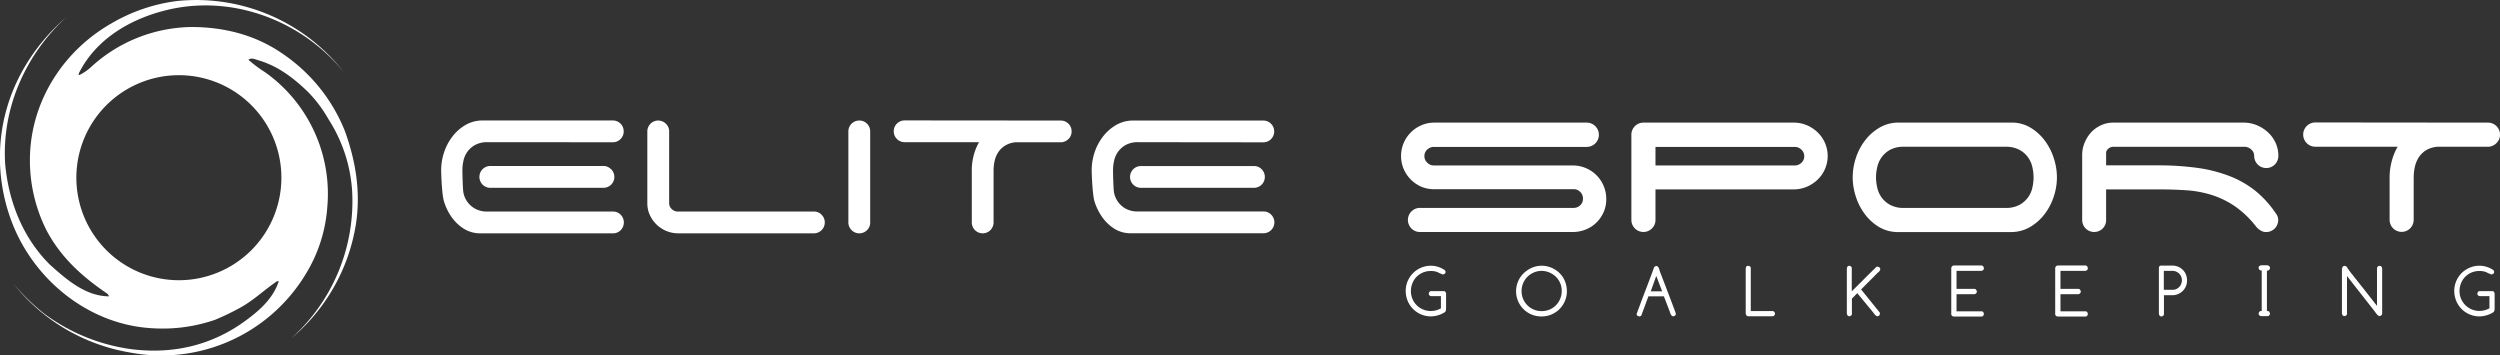 <svg xmlns="http://www.w3.org/2000/svg" viewBox="0 0 720.88 102.49"><rect x="0" y="0" width="720.88" height="102.49" fill="#333333" stroke="none"/><defs><style>.cls-1{fill:#fff;}</style></defs><title>elite-sports-full-logo</title><g id="Capa_2" data-name="Capa 2"><g id="Layer_1" data-name="Layer 1"><path class="cls-1" d="M99.45,37.79a48.72,48.72,0,0,0-17.9-22.26c-8-5.57-17.18-7.74-26.37-7.74a43.63,43.63,0,0,0-29,11.61A14.4,14.4,0,0,1,23,21.58c-.48.24-.24-.25-.24-.49C27.6,11.41,37.28,5.61,47.67,3c19.12-4.84,39.44,2.9,51.54,17.9A53.94,53.94,0,0,0,51.06.29,49.84,49.84,0,0,0,32,6.82c-13.06,7.5-22,20.8-23.23,35.8a44.92,44.92,0,0,0,4.6,23.71C17.44,74.07,23.48,79.64,31,84.72c.24.24.24.48.49.73-6.78,0-12.34-4.85-17.17-9.2-7.75-7.74-11.86-18.14-12.83-29-1-16,5.81-31.45,17.66-42.34C9.45,13.35,2.44,24.72.5,38A52.31,52.31,0,0,0,3.65,64.64c6.53,16.45,22.25,29,40.15,30A46.44,46.44,0,0,0,62,92.22a72.24,72.24,0,0,0,7.5-3.63c3.87-2.18,6.78-5.08,10.4-7.5h.49c-1.69,5.08-5.57,8.47-9.92,11.62-9.68,7-20.81,9.43-32.42,8A54.39,54.39,0,0,1,12.84,90.52a60.53,60.53,0,0,1-8.95-8.7,54.36,54.36,0,0,0,33.63,19.83A48.6,48.6,0,0,0,88.08,79.16,42.65,42.65,0,0,0,94.37,59.8a43,43,0,0,0-17.9-38.95,36.47,36.47,0,0,1-4.85-3.63c1-.73,2.19,0,3.15.24,5.57,1.7,9.92,5.09,14,9a38.26,38.26,0,0,1,6,8,43.23,43.23,0,0,1,6.78,20.81A53.12,53.12,0,0,1,84,97.54a54,54,0,0,0,18.63-32.9C104.05,55.44,102.6,46.49,99.45,37.79ZM81.14,51.24A29.56,29.56,0,1,1,51.58,21.68,29.55,29.55,0,0,1,81.14,51.24Z"/><path class="cls-1" d="M140.66,41a7.27,7.27,0,0,0-3.7.82,6.72,6.72,0,0,0-3.33,4.58,12.4,12.4,0,0,0-.3,2.58c0,.79.1,5.65.3,6.58A6.72,6.72,0,0,0,137,60.18a7.27,7.27,0,0,0,3.7.82h36.05a3.07,3.07,0,0,1,2.23.92,3.18,3.18,0,0,1,0,4.45,3.06,3.06,0,0,1-2.23.91H138.57a8.86,8.86,0,0,1-4.78-1.3,12.68,12.68,0,0,1-3.56-3.37A15.77,15.77,0,0,1,128,58c-.53-1.7-.79-7.35-.79-9a16.2,16.2,0,0,1,.82-5,15.27,15.27,0,0,1,2.39-4.58,13,13,0,0,1,3.79-3.37,9.72,9.72,0,0,1,5-1.31h37.49a3.11,3.11,0,0,1,3.14,3.14,3,3,0,0,1-.91,2.22,3.07,3.07,0,0,1-2.23.92Zm35.53,7.76A3.14,3.14,0,0,1,174,54.16H141.38A3.14,3.14,0,0,1,138.24,51a3.14,3.14,0,0,1,3.14-3.14H174A3,3,0,0,1,176.19,48.8Z"/><path class="cls-1" d="M328.27,41a7.27,7.27,0,0,0-3.7.82,6.93,6.93,0,0,0-2.22,2,7,7,0,0,0-1.11,2.59,12.4,12.4,0,0,0-.3,2.58c0,.79.1,5.65.3,6.58a7,7,0,0,0,1.11,2.59,6.82,6.82,0,0,0,2.22,2,7.27,7.27,0,0,0,3.7.82h36.05a3,3,0,0,1,2.23.92,3.14,3.14,0,0,1-2.23,5.36H326.18A8.86,8.86,0,0,1,321.4,66a12.68,12.68,0,0,1-3.56-3.37A16,16,0,0,1,315.58,58c-.52-1.7-.79-7.35-.79-9a16.2,16.2,0,0,1,.82-5A15.27,15.27,0,0,1,318,39.44a13,13,0,0,1,3.79-3.37,9.72,9.72,0,0,1,5-1.31h37.49a3.14,3.14,0,1,1,0,6.28ZM363.8,48.8a3.14,3.14,0,0,1-2.23,5.36H329A3.14,3.14,0,0,1,325.85,51,3.14,3.14,0,0,1,329,47.88h32.58A3,3,0,0,1,363.8,48.8Z"/><path class="cls-1" d="M192.15,66.6A9,9,0,0,1,187.38,62a8,8,0,0,1-.72-3.4V37.9A3.13,3.13,0,0,1,192,35.67a3,3,0,0,1,.95,2.23V58.58a2.27,2.27,0,0,0,.75,1.7,2.43,2.43,0,0,0,1.73.72h39.26a3,3,0,0,1,2.22.92,3.14,3.14,0,0,1-2.22,5.36H195.62A8.84,8.84,0,0,1,192.15,66.6Z"/><path class="cls-1" d="M250,66.37a3.15,3.15,0,0,1-5.37-2.23V37.9a3.12,3.12,0,0,1,3.15-3.14,3,3,0,0,1,2.22.91,3,3,0,0,1,.92,2.23V64.14A3,3,0,0,1,250,66.37Z"/><path class="cls-1" d="M305.86,34.76A3.11,3.11,0,0,1,309,37.9a2.91,2.91,0,0,1-.85,2.12,3.23,3.23,0,0,1-2,1H293a6.73,6.73,0,0,0-3.23,1,6.23,6.23,0,0,0-2,2,7.55,7.55,0,0,0-1,2.55A13,13,0,0,0,286.5,49V64.14a3.14,3.14,0,1,1-6.28,0V49a16.56,16.56,0,0,1,.52-4.09A15.48,15.48,0,0,1,282.31,41H260.85a3.14,3.14,0,1,1,0-6.28Z"/><path class="cls-1" d="M409.86,53.85a9.82,9.82,0,0,1-5.1-5.1,9.71,9.71,0,0,1,0-7.53,9.73,9.73,0,0,1,5.1-5.1,9.22,9.22,0,0,1,3.76-.76h43.92a3.48,3.48,0,1,1,0,7H413.48a2.73,2.73,0,0,0-1.92.76,2.44,2.44,0,0,0-.83,1.91,2.48,2.48,0,0,0,.83,1.88,2.65,2.65,0,0,0,1.92.8h40a9.47,9.47,0,0,1,3.79.76,9.52,9.52,0,0,1,5.14,5.14,9.47,9.47,0,0,1,.76,3.79,9.24,9.24,0,0,1-.76,3.77,10,10,0,0,1-2.06,3,9.36,9.36,0,0,1-3.08,2,10,10,0,0,1-3.79.73H409.64a3.48,3.48,0,1,1,0-6.95h44.14a2.64,2.64,0,0,0,1.88-.76,2.46,2.46,0,0,0,.79-1.85,2.65,2.65,0,0,0-.79-2,2.59,2.59,0,0,0-1.88-.79H413.62A9.39,9.39,0,0,1,409.86,53.85Z"/><path class="cls-1" d="M517.22,35.36a9.48,9.48,0,0,1,3.8.76,10.16,10.16,0,0,1,3.11,2.06,9.46,9.46,0,0,1,0,13.6A10.19,10.19,0,0,1,521,53.85a9.66,9.66,0,0,1-3.8.76H477.36v8.82a3.27,3.27,0,0,1-1.05,2.46,3.38,3.38,0,0,1-2.42,1,3.48,3.48,0,0,1-3.48-3.48V38.83a3.47,3.47,0,0,1,3.48-3.47Zm-39.86,7v5.35h40.15a2.73,2.73,0,0,0,1.92-.76,2.46,2.46,0,0,0,.83-1.92,2.5,2.5,0,0,0-.83-1.88,2.68,2.68,0,0,0-1.92-.79Z"/><path class="cls-1" d="M593.12,51.13a17.66,17.66,0,0,1-.91,5.54,16.85,16.85,0,0,1-2.64,5.06,14.51,14.51,0,0,1-4.19,3.73,10.83,10.83,0,0,1-5.57,1.45h-33a10.63,10.63,0,0,1-5.28-1.63,14.42,14.42,0,0,1-3.94-3.73,17.18,17.18,0,0,1-2.5-5,18.2,18.2,0,0,1-.86-5.43,17.92,17.92,0,0,1,.9-5.53,16.78,16.78,0,0,1,2.64-5.07,14.37,14.37,0,0,1,4.2-3.72,10.71,10.71,0,0,1,5.57-1.45h33A10.56,10.56,0,0,1,585.81,37a14.53,14.53,0,0,1,3.94,3.72,17.24,17.24,0,0,1,2.5,5A17.89,17.89,0,0,1,593.12,51.13Zm-10.78,7.93A7.4,7.4,0,0,0,586.06,54a13.88,13.88,0,0,0,.33-2.86,13.72,13.72,0,0,0-.33-2.85,7.52,7.52,0,0,0-1.23-2.86,7.37,7.37,0,0,0-2.49-2.21,8.17,8.17,0,0,0-4.05-.9H549.06a8.13,8.13,0,0,0-4.09.9,7.45,7.45,0,0,0-2.46,2.21,7.84,7.84,0,0,0-1.23,2.86,13.72,13.72,0,0,0-.33,2.85,13.88,13.88,0,0,0,.33,2.86,7.84,7.84,0,0,0,1.23,2.86A7.56,7.56,0,0,0,545,59.06a8.13,8.13,0,0,0,4.09.9h29.23A8.17,8.17,0,0,0,582.34,59.06Z"/><path class="cls-1" d="M656.93,63.43a3.48,3.48,0,0,1-3.48,3.48,2.92,2.92,0,0,1-1.3-.29,5.54,5.54,0,0,1-1.08-.73,7,7,0,0,1-.65-.72,27.82,27.82,0,0,0-6.12-5.79,25.52,25.52,0,0,0-6.62-3.18,31.06,31.06,0,0,0-7.34-1.34q-3.87-.26-8.28-.25H607.3v8.82a3.27,3.27,0,0,1-1,2.46,3.46,3.46,0,0,1-5.9-2.46V44.84a9.14,9.14,0,0,1,.8-3.91,10,10,0,0,1,2-3A9,9,0,0,1,606,36.05a8,8,0,0,1,3.19-.69h37.76a9.78,9.78,0,0,1,3.84.76A10.62,10.62,0,0,1,654,38.18a9.66,9.66,0,0,1,2.17,3,8.93,8.93,0,0,1,.8,3.76A3.48,3.48,0,1,1,650,45a2.4,2.4,0,0,0-.76-1.81,3.12,3.12,0,0,0-1.77-.86H609.54a2.28,2.28,0,0,0-1.52.47,1.89,1.89,0,0,0-.72,1.12v3.76h14.76a83.44,83.44,0,0,1,11.5.72,41.61,41.61,0,0,1,9.3,2.36A28.27,28.27,0,0,1,650.31,55a29.24,29.24,0,0,1,5.89,6.48A3.14,3.14,0,0,1,656.93,63.43Z"/><path class="cls-1" d="M717.41,35.36a3.45,3.45,0,0,1,3.47,3.47,3.24,3.24,0,0,1-.94,2.35,3.56,3.56,0,0,1-2.24,1.13H703.16a7.31,7.31,0,0,0-3.58,1,6.83,6.83,0,0,0-2.21,2.2,8.57,8.57,0,0,0-1.09,2.82,15.15,15.15,0,0,0-.29,2.75v12.3a3.47,3.47,0,0,1-3.47,3.48,3.47,3.47,0,0,1-3.47-3.48V51.13a18.14,18.14,0,0,1,.58-4.52,16.92,16.92,0,0,1,1.73-4.3H667.63a3.48,3.48,0,1,1,0-7Z"/><path class="cls-1" d="M412.45,76.62a7.16,7.16,0,0,1,4.18,1.29.89.89,0,0,1,.2.5v0c0,.4-.26.64-.78.73a10.6,10.6,0,0,1-1.49-.65,4.75,4.75,0,0,0-1.73-.34h-.61a5.69,5.69,0,0,0-4.11,2.07,6,6,0,0,0-1.27,3.56V84a5.68,5.68,0,0,0,2.77,4.87,5.83,5.83,0,0,0,2.88.81h.15a5.87,5.87,0,0,0,2.85-.77V85.4h-2.78c-.48-.08-.72-.33-.72-.73v0c.08-.49.32-.73.72-.73h3.58c.38,0,.61.24.69.73v4.25c0,.62-.15,1-.46,1.16a7.6,7.6,0,0,1-3.81,1.15h-.22a7.25,7.25,0,0,1-6-3.34,7.47,7.47,0,0,1-1.15-4,7.27,7.27,0,0,1,3.26-6.07A7.39,7.39,0,0,1,412.45,76.62Z"/><path class="cls-1" d="M444.54,76.62A7.39,7.39,0,0,1,450.71,80,7.78,7.78,0,0,1,451.82,84a7.28,7.28,0,0,1-7.21,7.25h-.15A7.26,7.26,0,0,1,440.32,78,7.29,7.29,0,0,1,444.54,76.62ZM438.75,84a5.73,5.73,0,0,0,5.71,5.71h.2a5.66,5.66,0,0,0,4.6-2.41,5.89,5.89,0,0,0,1.07-3.38,5.66,5.66,0,0,0-2.87-5,5.83,5.83,0,0,0-2.92-.81A5.8,5.8,0,0,0,438.75,84Z"/><path class="cls-1" d="M477.57,76.7c.47,0,.81.47,1,1.41q4.61,12,4.65,12.29v.11q0,.57-.72.69h0c-.45,0-.77-.44-1-1.3l-1.71-4.46h-4.47L473.27,91a1,1,0,0,1-.54.24h-.08q-.72-.14-.72-.72v0l1.3-3.52c2.26-5.91,3.5-9.19,3.69-9.84A.92.92,0,0,1,477.57,76.7Zm0,2.9L476,84h3.28v0l-1.64-4.31Z"/><path class="cls-1" d="M504,76.65h.15q.69.13.69.6V89.7h6.27c.41,0,.66.27.73.81-.13.46-.38.69-.73.69h-7c-.39,0-.63-.26-.73-.77V77.49C503.41,76.93,503.63,76.65,504,76.65Z"/><path class="cls-1" d="M533.23,76.63h0c.49.09.73.32.73.7V84q7.11-7.11,7.17-7.1l.28,0h.07q.69.14.69.69v.12c0,.25-.27.6-.8,1l-4.72,4.75,5.41,6.7,0,.23v.12c0,.38-.24.6-.72.69h0c-.31,0-.73-.4-1.27-1.19l-4.52-5.48L534,86.1v4.41c0,.38-.24.61-.73.69h0c-.39,0-.63-.26-.73-.76v-13C532.6,76.89,532.84,76.63,533.23,76.63Z"/><path class="cls-1" d="M563.4,76.55l.19,0h7.56l.15,0c.44,0,.7.28.77.85a.79.79,0,0,1-.84.7h-7.06v5.2h4.62l.55,0c.34,0,.57.25.69.77,0,.34-.21.59-.62.77l-.77,0h-4.47v4.93h7.24c.36,0,.58.27.66.82q-.21.69-.69.69h-8c-.49-.09-.73-.33-.73-.73V77.33c.07-.49.32-.74.73-.74Z"/><path class="cls-1" d="M593.37,76.55l.19,0h7.56l.15,0c.44,0,.7.28.77.85a.79.79,0,0,1-.84.7h-7.06v5.2h4.62l.55,0c.35,0,.58.25.69.77,0,.34-.2.59-.62.77l-.77,0h-4.47v4.93h7.24c.36,0,.58.27.66.82q-.19.69-.69.69h-8c-.49-.09-.73-.33-.73-.73V77.33c.07-.49.32-.74.73-.74Z"/><path class="cls-1" d="M623.09,76.59h3.51a4.2,4.2,0,0,1,3.51,2.13,4.55,4.55,0,0,1,.53,2V81a4.22,4.22,0,0,1-4,4.12h-2.66v5.44c0,.37-.24.6-.73.69h0c-.39,0-.64-.26-.73-.77v-13C622.5,76.88,622.72,76.59,623.09,76.59Zm.85,1.51v5.47h2.39A2.67,2.67,0,0,0,629,81.72a2.5,2.5,0,0,0,.15-.92,2.65,2.65,0,0,0-1.74-2.51,2.33,2.33,0,0,0-1-.19Z"/><path class="cls-1" d="M652,76.49l.2,0h1.44l.15,0c.52.11.77.37.77.77s-.33.78-.73.78h-.16V89.68h.23q.51,0,.66.75v0c-.08.48-.33.73-.73.73H652c-.48-.09-.73-.33-.73-.73v0q.15-.75.66-.75h.24V78H652c-.42,0-.67-.27-.73-.82v0C651.22,76.87,651.47,76.63,652,76.49Z"/><path class="cls-1" d="M676,76.67h.15c.32,0,.6.25.84.76s3.16,4,8.34,10.67c0,0,.08,0,.08.11l0,0h0V77.36q.13-.69.69-.69h.11q.57,0,.69.72v13c0,.42-.26.67-.8.76-.29,0-.74-.45-1.34-1.34l-8-10.21V90.47c0,.38-.24.6-.73.69h0c-.39,0-.64-.26-.73-.76V77.51C675.4,77,675.61,76.67,676,76.67Z"/><path class="cls-1" d="M714.79,76.62A7.19,7.19,0,0,1,719,77.91a.87.87,0,0,1,.19.5v0c0,.4-.26.64-.77.73a10,10,0,0,1-1.49-.65,4.83,4.83,0,0,0-1.73-.34h-.62a5.66,5.66,0,0,0-4.1,2.07,6,6,0,0,0-1.27,3.56V84A5.69,5.69,0,0,0,712,88.85a5.83,5.83,0,0,0,2.88.81H715a5.87,5.87,0,0,0,2.84-.77V85.4h-2.77c-.48-.08-.72-.33-.72-.73v0c.08-.49.32-.73.72-.73h3.57c.38,0,.61.24.69.73v4.25c0,.62-.15,1-.45,1.16a7.6,7.6,0,0,1-3.81,1.15h-.23a7.25,7.25,0,0,1-6-3.34,7.56,7.56,0,0,1-1.15-4,7.27,7.27,0,0,1,3.26-6.07A7.42,7.42,0,0,1,714.79,76.62Z"/></g></g></svg>